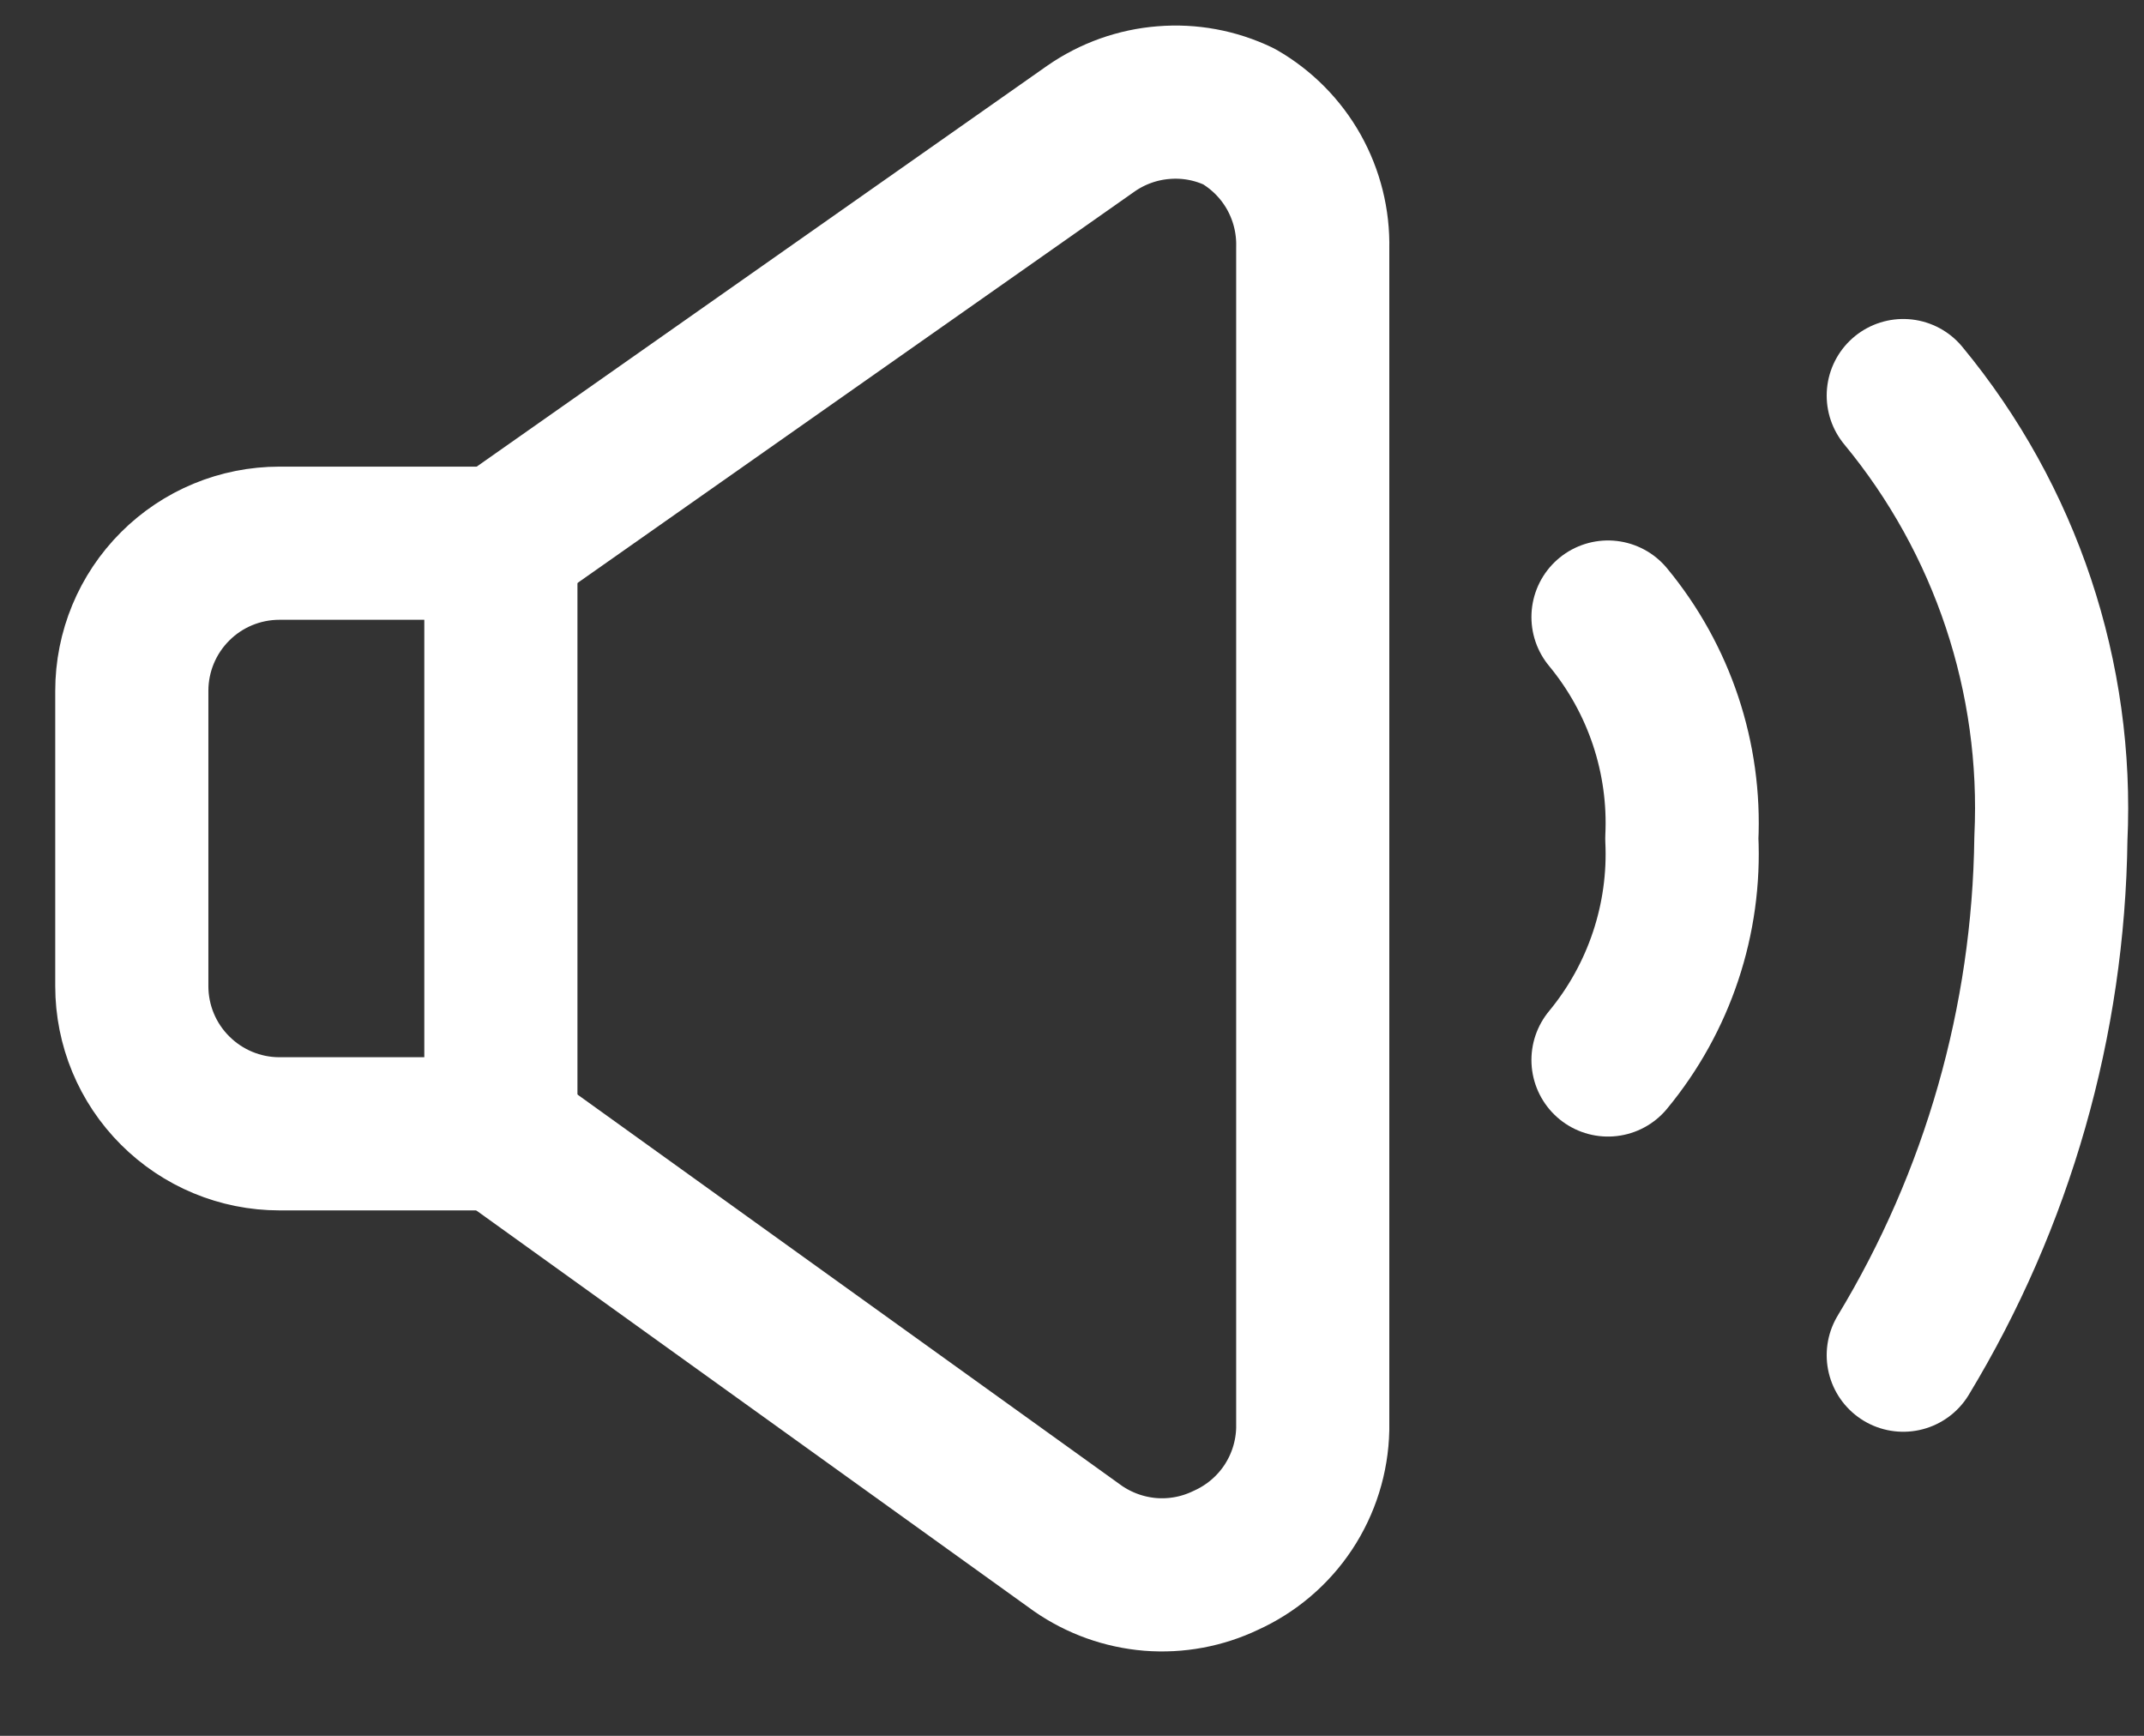 <svg width="21" height="17" viewBox="0 0 21 17" fill="none" xmlns="http://www.w3.org/2000/svg">
<rect x="0" y="0" width="21" height="17" fill="#333333" stroke="none"/>
<path d="M4.906 5.32H2.737C2.353 5.32 1.986 5.472 1.715 5.743C1.443 6.015 1.291 6.382 1.291 6.766V9.658C1.291 10.041 1.443 10.409 1.715 10.68C1.986 10.951 2.353 11.104 2.737 11.104H4.906V5.32Z" stroke="white" stroke-width="1.5" stroke-linecap="round" stroke-linejoin="round"/>
<path d="M4.906 11.104L10.559 15.166C10.769 15.311 11.013 15.398 11.267 15.419C11.521 15.439 11.775 15.392 12.005 15.282C12.254 15.17 12.467 14.99 12.618 14.762C12.769 14.534 12.852 14.268 12.858 13.995V2.428C12.864 2.168 12.8 1.912 12.673 1.685C12.546 1.459 12.36 1.271 12.135 1.141C11.905 1.031 11.651 0.984 11.397 1.005C11.143 1.025 10.899 1.112 10.689 1.257L4.906 5.32" stroke="white" stroke-width="1.5" stroke-linecap="round" stroke-linejoin="round"/>
<path d="M18.642 3.874C19.647 5.089 20.163 6.636 20.088 8.212C20.066 9.997 19.567 11.745 18.642 13.272" stroke="white" stroke-width="1.5" stroke-linecap="round" stroke-linejoin="round"/>
<path d="M15.75 6.043C16.253 6.651 16.511 7.424 16.473 8.212C16.511 8.999 16.253 9.773 15.75 10.381" stroke="white" stroke-width="1.5" stroke-linecap="round" stroke-linejoin="round"/>
</svg>
